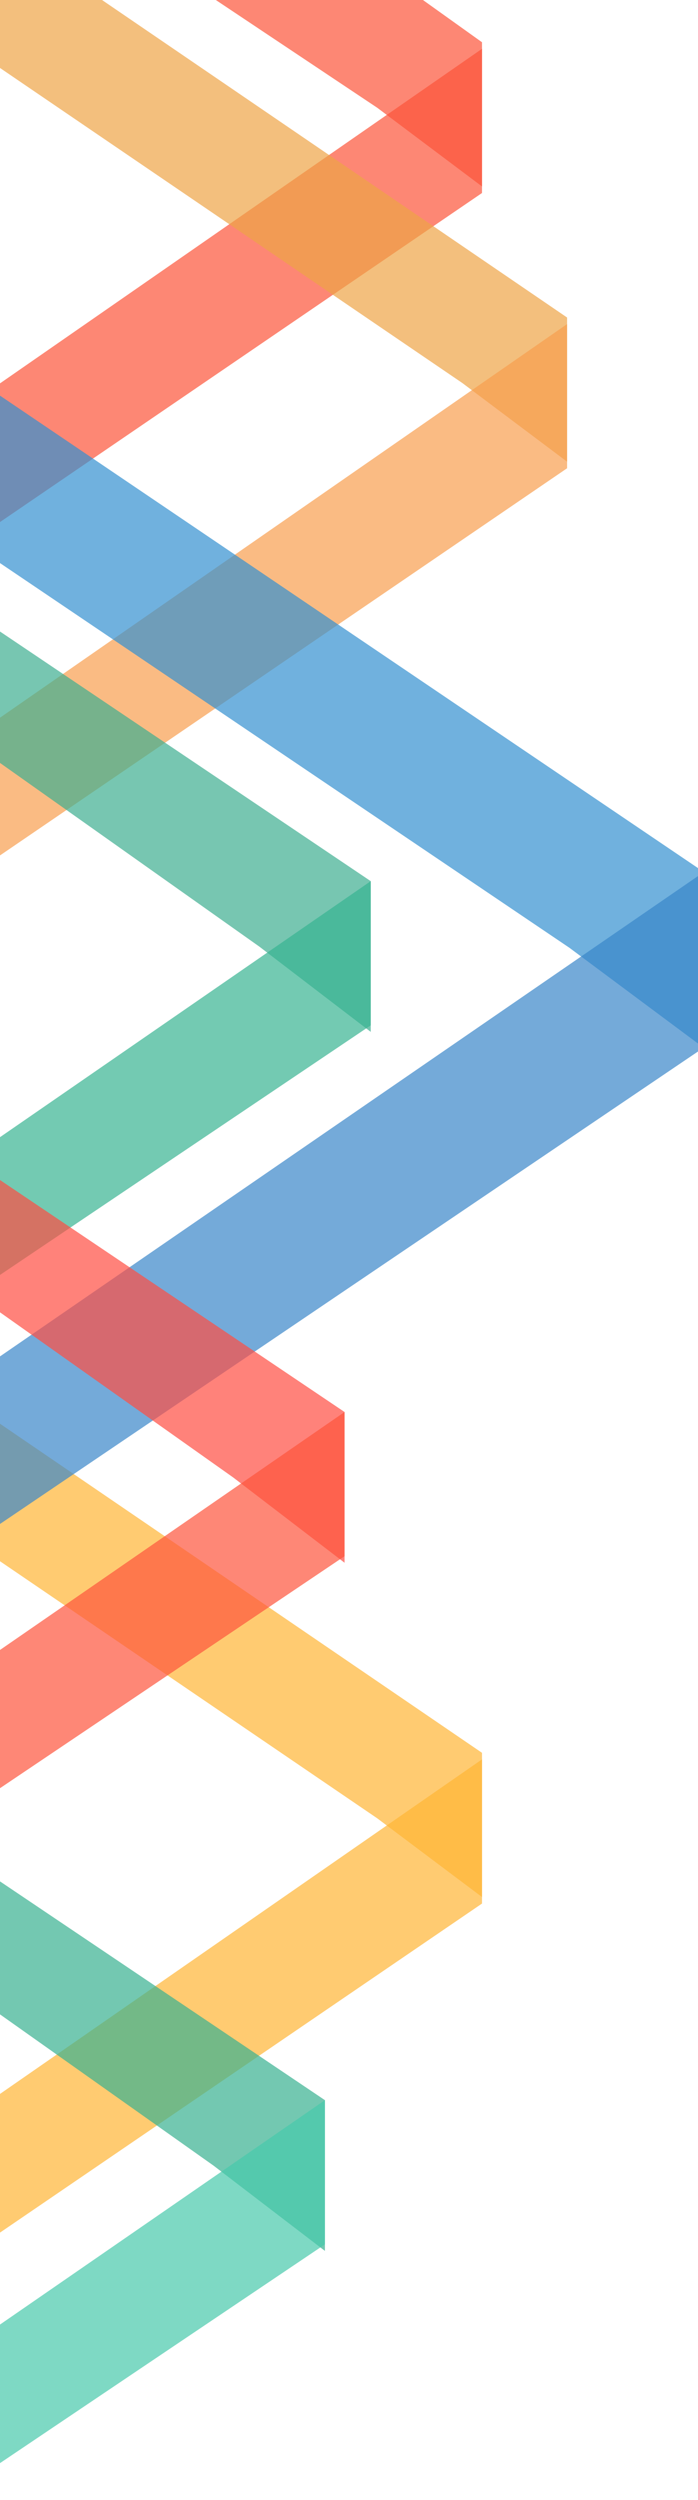 <svg id="线框" xmlns="http://www.w3.org/2000/svg" width="133.719" height="478.5" viewBox="0 0 133.719 478.5">
<defs>
    <style>
      .cls-1 {
        fill: #fd553a;
      }

      .cls-1, .cls-10, .cls-11, .cls-12, .cls-2, .cls-3, .cls-4, .cls-5, .cls-6, .cls-7, .cls-8, .cls-9 {
        fill-rule: evenodd;
        opacity: 0.7;
      }

      .cls-2 {
        fill: #eea546;
      }

      .cls-3 {
        fill: #f89f4f;
      }

      .cls-4 {
        fill: #ffb535;
      }

      .cls-5 {
        fill: #3490d1;
      }

      .cls-6 {
        fill: #3986ca;
      }

      .cls-7 {
        fill: #3eaf91;
      }

      .cls-8 {
        fill: #38b492;
      }

      .cls-9 {
        fill: #ff4d42;
      }

      .cls-10 {
        fill: #fe543d;
      }

      .cls-11 {
        fill: #38b190;
      }

      .cls-12 {
        fill: #48c9ab;
      }
    </style>
  </defs>
  <g id="组_1" data-name="组 1">
    <path id="形状_1" data-name="形状 1" class="cls-1" d="M57.232-17L92.341,8.088v27.6L72.279,20.632,15.854-17H57.232Z"/>
    <path id="形状_2" data-name="形状 2" class="cls-1" d="M92.341,9.342L-18,85.861V112.2L92.341,36.94V9.342Z"/>
  </g>
  <g id="组_1_拷贝" data-name="组 1 拷贝">
    <path id="形状_1-2" data-name="形状 1" class="cls-2" d="M-1.7-14.491L108.641,60.773v27.6L88.579,73.317-1.7,11.851V-14.491Z"/>
    <path id="形状_2-2" data-name="形状 2" class="cls-3" d="M108.641,62.028L-1.7,138.547v26.342L108.641,89.625v-27.6Z"/>
  </g>
  <g id="组_1_拷贝_5" data-name="组 1 拷贝 5">
    <path id="形状_1-3" data-name="形状 1" class="cls-4" d="M-18,260.224l110.34,75.265v27.6L72.279,348.033-18,286.567V260.224Z"/>
    <path id="形状_2-3" data-name="形状 2" class="cls-4" d="M92.341,336.743L-18,413.262V439.6L92.341,364.34v-27.6Z"/>
  </g>
  <g id="组_1_拷贝_2" data-name="组 1 拷贝 2">
    <path id="形状_1-4" data-name="形状 1" class="cls-5" d="M-1.7,74.572l135.418,91.58v33.58L109.1,181.416-1.7,106.625V74.572Z"/>
    <path id="形状_2-4" data-name="形状 2" class="cls-6" d="M133.718,167.679L-1.7,260.785v32.054l135.418-91.581V167.679Z"/>
  </g>
  <g id="组_1_拷贝_3" data-name="组 1 拷贝 3">
    <path id="形状_1-5" data-name="形状 1" class="cls-7" d="M-1.7,119.73l72.724,48.922V197.5L49.709,181.2-1.7,144.819V119.73Z"/>
    <path id="形状_2-5" data-name="形状 2" class="cls-8" d="M71.025,168.652L-1.7,218.829v26.342l72.724-48.922v-27.6Z"/>
  </g>
  <g id="组_1_拷贝_4" data-name="组 1 拷贝 4">
    <path id="形状_1-6" data-name="形状 1" class="cls-9" d="M-6.715,221.337l72.724,48.922v28.852L44.694,282.8-6.715,246.426V221.337Z"/>
    <path id="形状_2-6" data-name="形状 2" class="cls-10" d="M66.009,270.259L-6.715,320.436v26.342l72.724-48.922v-27.6Z"/>
  </g>
  <g id="组_1_拷贝_6" data-name="组 1 拷贝 6">
    <path id="形状_1-7" data-name="形状 1" class="cls-11" d="M-10.477,353.05l72.724,48.922v28.852L40.932,414.516l-51.409-36.378V353.05Z"/>
    <path id="形状_2-7" data-name="形状 2" class="cls-12" d="M62.248,401.972l-72.724,50.177v26.342l72.724-48.922v-27.6Z"/>
  </g>
</svg>
